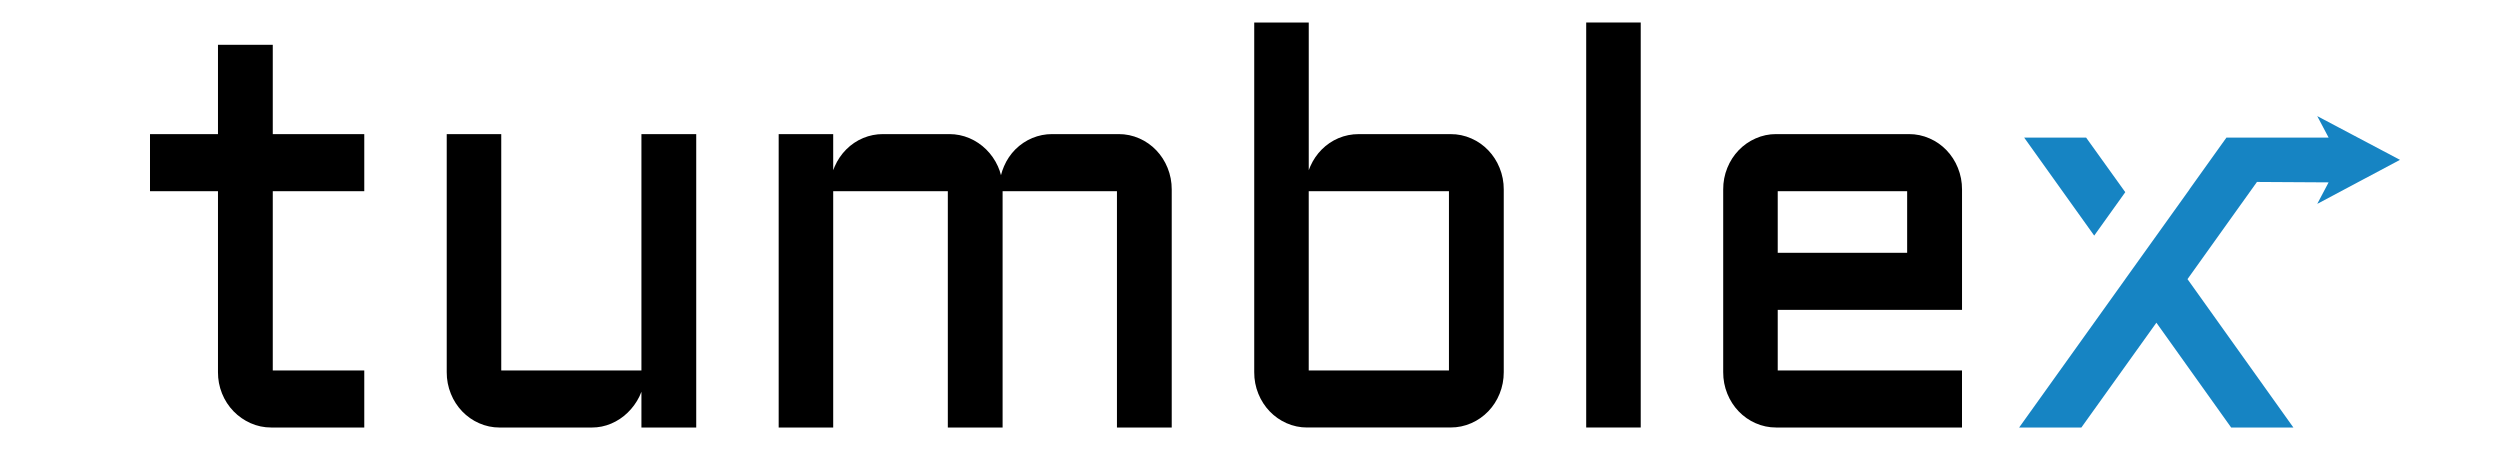 <svg width="100" height="18" viewBox="0 0 100 18" fill="none" xmlns="http://www.w3.org/2000/svg">
<path fill-rule="evenodd" clip-rule="evenodd" d="M52.283 17.1C52.001 17.101 51.722 17.042 51.462 16.927C50.954 16.704 50.549 16.283 50.335 15.753C50.223 15.479 50.167 15.184 50.169 14.886V0.9H52.35V6.808C52.369 6.755 52.389 6.703 52.413 6.652C52.636 6.142 53.038 5.74 53.536 5.528C53.793 5.419 54.068 5.364 54.345 5.365H58.024C58.309 5.363 58.593 5.422 58.856 5.539C59.365 5.762 59.769 6.183 59.983 6.713C60.095 6.987 60.152 7.282 60.15 7.58V14.886C60.151 15.184 60.095 15.479 59.983 15.753C59.769 16.282 59.364 16.703 58.856 16.925C58.593 17.042 58.309 17.101 58.024 17.099L52.283 17.1ZM57.958 14.818V7.648H52.349V14.818H57.958Z" fill="black"/>
<path d="M44.678 7.648V17.1H46.869V7.581C46.871 7.283 46.814 6.988 46.703 6.714C46.489 6.183 46.085 5.761 45.576 5.538C45.313 5.421 45.029 5.362 44.744 5.364H42.088C41.539 5.361 41.01 5.581 40.613 5.977C40.422 6.169 40.268 6.399 40.16 6.652C40.11 6.767 40.07 6.886 40.039 7.008C40.009 6.885 39.967 6.765 39.915 6.65C39.684 6.141 39.278 5.74 38.777 5.527C38.524 5.419 38.252 5.364 37.978 5.364H35.322C34.773 5.361 34.244 5.581 33.849 5.978C33.657 6.171 33.502 6.399 33.391 6.652C33.385 6.665 33.38 6.678 33.374 6.692C33.359 6.73 33.343 6.769 33.328 6.808V5.364H31.147V17.1H33.328V7.648H37.913V17.1H40.104V7.648H44.678Z" fill="black"/>
<path d="M25.657 15.67V17.1H27.849V5.365H25.657V14.818H20.05V5.365H17.869V14.887C17.867 15.185 17.924 15.48 18.036 15.754C18.249 16.284 18.654 16.705 19.163 16.928C19.422 17.043 19.701 17.102 19.983 17.101H23.672C23.939 17.102 24.203 17.049 24.45 16.943C24.691 16.841 24.912 16.694 25.102 16.51C25.295 16.325 25.454 16.107 25.574 15.864C25.604 15.8 25.633 15.735 25.657 15.67Z" fill="black"/>
<path d="M63.448 0.9H65.629V17.1H63.448V0.9Z" fill="black"/>
<path fill-rule="evenodd" clip-rule="evenodd" d="M71.042 17.1C70.76 17.101 70.481 17.042 70.222 16.927C69.713 16.704 69.308 16.282 69.094 15.752C68.982 15.478 68.926 15.183 68.928 14.885V7.579C68.926 7.281 68.982 6.986 69.094 6.712C69.308 6.182 69.713 5.761 70.222 5.538C70.481 5.422 70.76 5.363 71.042 5.364H76.354C76.64 5.362 76.923 5.421 77.186 5.538C77.696 5.76 78.101 6.182 78.314 6.712C78.426 6.986 78.483 7.281 78.481 7.579V12.396H71.109V14.818H78.48V17.1H71.042ZM76.286 10.113V7.648H71.109V10.113H76.286Z" fill="black"/>
<path d="M10.844 17.1C10.562 17.101 10.283 17.042 10.024 16.927C9.771 16.815 9.541 16.655 9.345 16.455C9.146 16.25 8.987 16.006 8.88 15.737C8.772 15.468 8.717 15.179 8.719 14.887V7.649H6V5.364H8.719V1.793H10.911V5.364H14.571V7.647H10.911V14.818H14.571V17.1H10.844Z" fill="black"/>
<path d="M92.69 4.644L95.999 6.394L92.69 8.155L93.144 7.295L90.278 7.278L87.5 11.165L91.735 17.1H89.246L86.256 12.908L83.255 17.1H80.766L85.012 11.165L85.011 11.165L87.579 7.578H87.575L89.058 5.503H93.144L92.69 4.644Z" fill="#1684C3"/>
<path d="M83.444 5.503L85.011 7.687L83.768 9.424L80.966 5.503H83.444Z" fill="#1684C3"/>
</svg>
